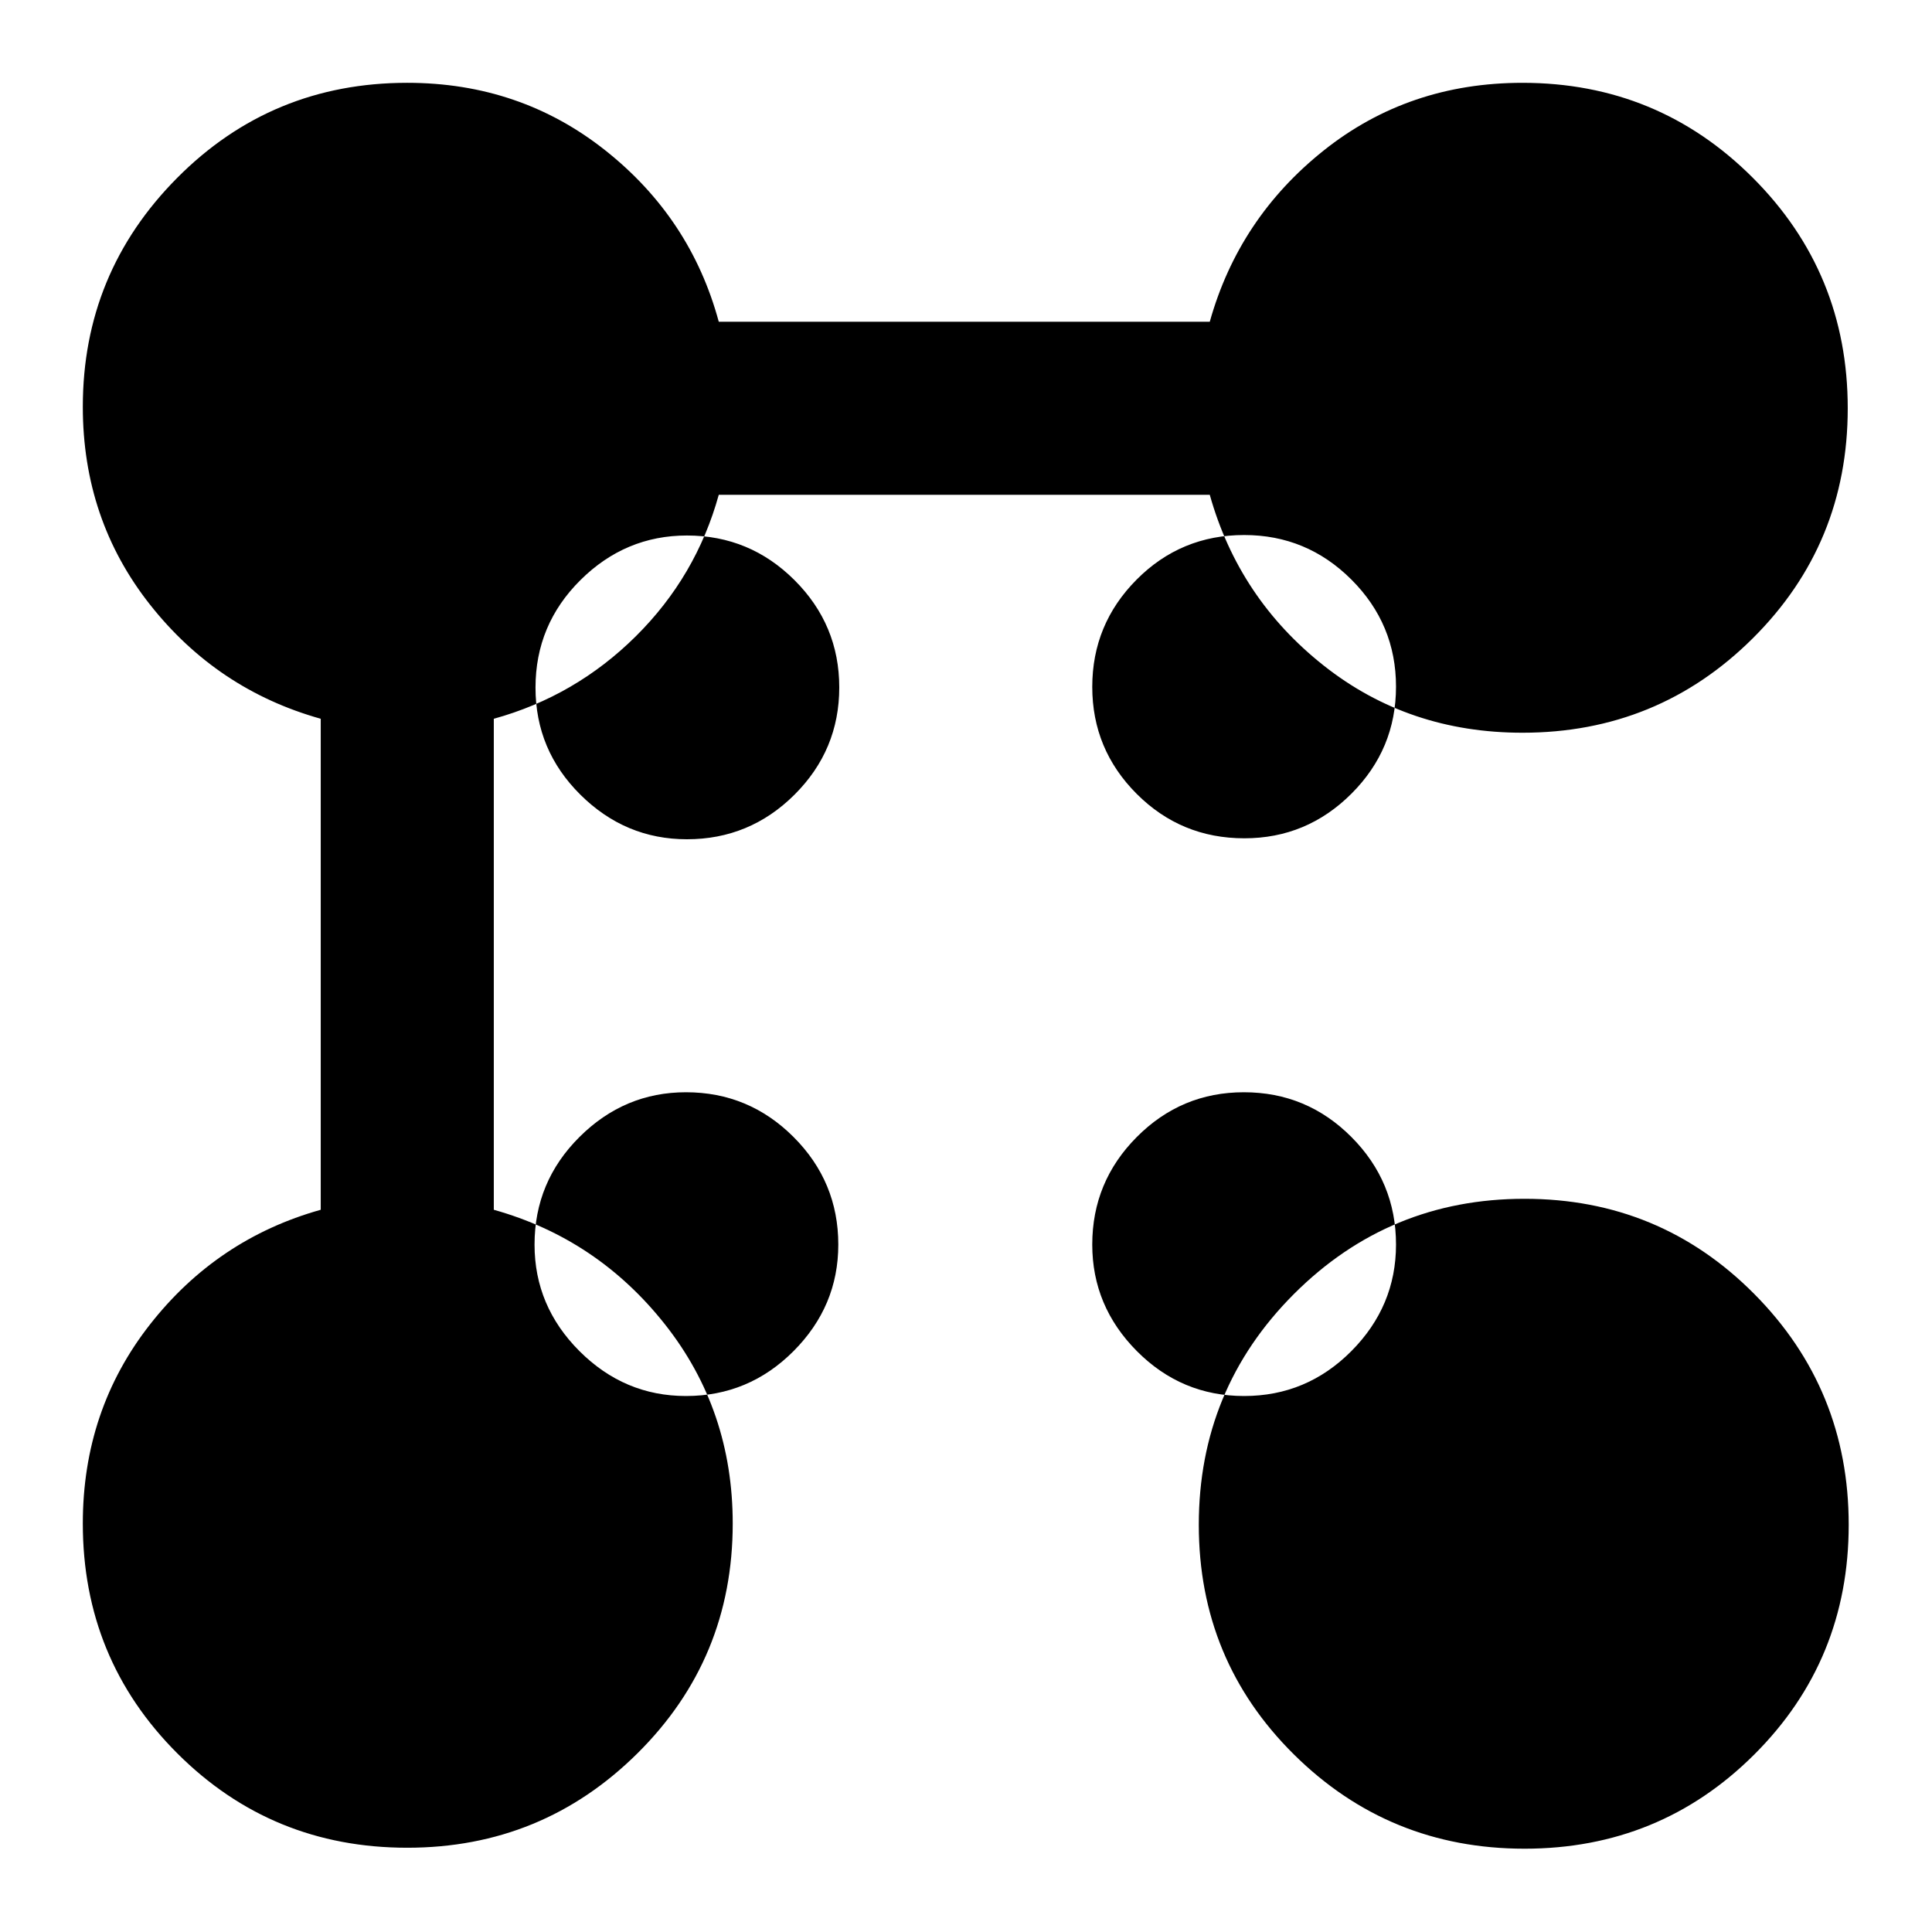 <svg xmlns="http://www.w3.org/2000/svg" height="24" viewBox="0 -960 960 960" width="24"><path d="M756.507-595.913q-56.579 0-98.761-33.37-42.181-33.369-56.616-84.847H357.152q-11.217 40.543-41.228 70.304-30.011 29.761-70.554 40.978v243.978q51.478 14.435 85.097 57 33.62 42.566 33.62 98.893 0 67.26-47.326 114.184Q269.434-41.87 202.37-41.87q-67.37 0-114.294-46.924-46.924-46.924-46.924-114.184 0-56.327 33.37-98.893 33.369-42.565 84.847-57v-243.978q-51.478-14.435-84.847-56.73-33.37-42.296-33.37-98.292 0-66.568 46.924-113.773t114.273-47.205q56.108 0 98.488 33.62 42.38 33.619 56.315 85.097H601.13q14.435-51.478 56.616-85.097 42.182-33.62 98.761-33.62 67.276 0 114.45 47.174 47.174 47.174 47.174 114.544 0 67.369-47.174 114.293-47.174 46.924-114.45 46.924Zm1.004 554.522q-67.25 0-114.544-46.804Q595.674-135 595.674-202.37q0-67.369 47.293-114.663 47.294-47.293 114.544-47.293t114.174 47.293q46.924 47.294 46.924 114.663 0 67.37-46.924 114.175-46.924 46.804-114.174 46.804ZM618.327-543.454q30.974 0 53.159-22.131t22.185-53.209q0-31.078-22.166-53.216-22.165-22.139-53.291-22.139-31.428 0-53.453 22.168-22.025 22.169-22.025 53.299 0 31.032 22.058 53.13 22.058 22.098 53.533 22.098Zm-276.995.479q31.223 0 53.458-22.162t22.235-53.283q0-31.12-22.235-53.305t-53.458-22.185q-30.612 0-52.927 22.165-22.315 22.166-22.315 53.438 0 31.074 22.315 53.203t52.927 22.129Zm276.849 276.646q31.12 0 53.305-22.315 22.185-22.316 22.185-52.927 0-31.223-22.166-53.458-22.165-22.235-53.437-22.235-31.074 0-53.203 22.235t-22.129 53.458q0 30.611 22.162 52.927 22.162 22.315 53.283 22.315Zm-277.327 0q31.223 0 53.458-22.315 22.234-22.316 22.234-52.927 0-31.223-22.234-53.458-22.235-22.235-53.458-22.235-30.612 0-52.927 22.235t-22.315 53.458q0 30.611 22.315 52.927 22.315 22.315 52.927 22.315Zm277.599-352.842Zm-276.646.478Zm276.646 276.646Zm-277.124 0Z"/></svg>